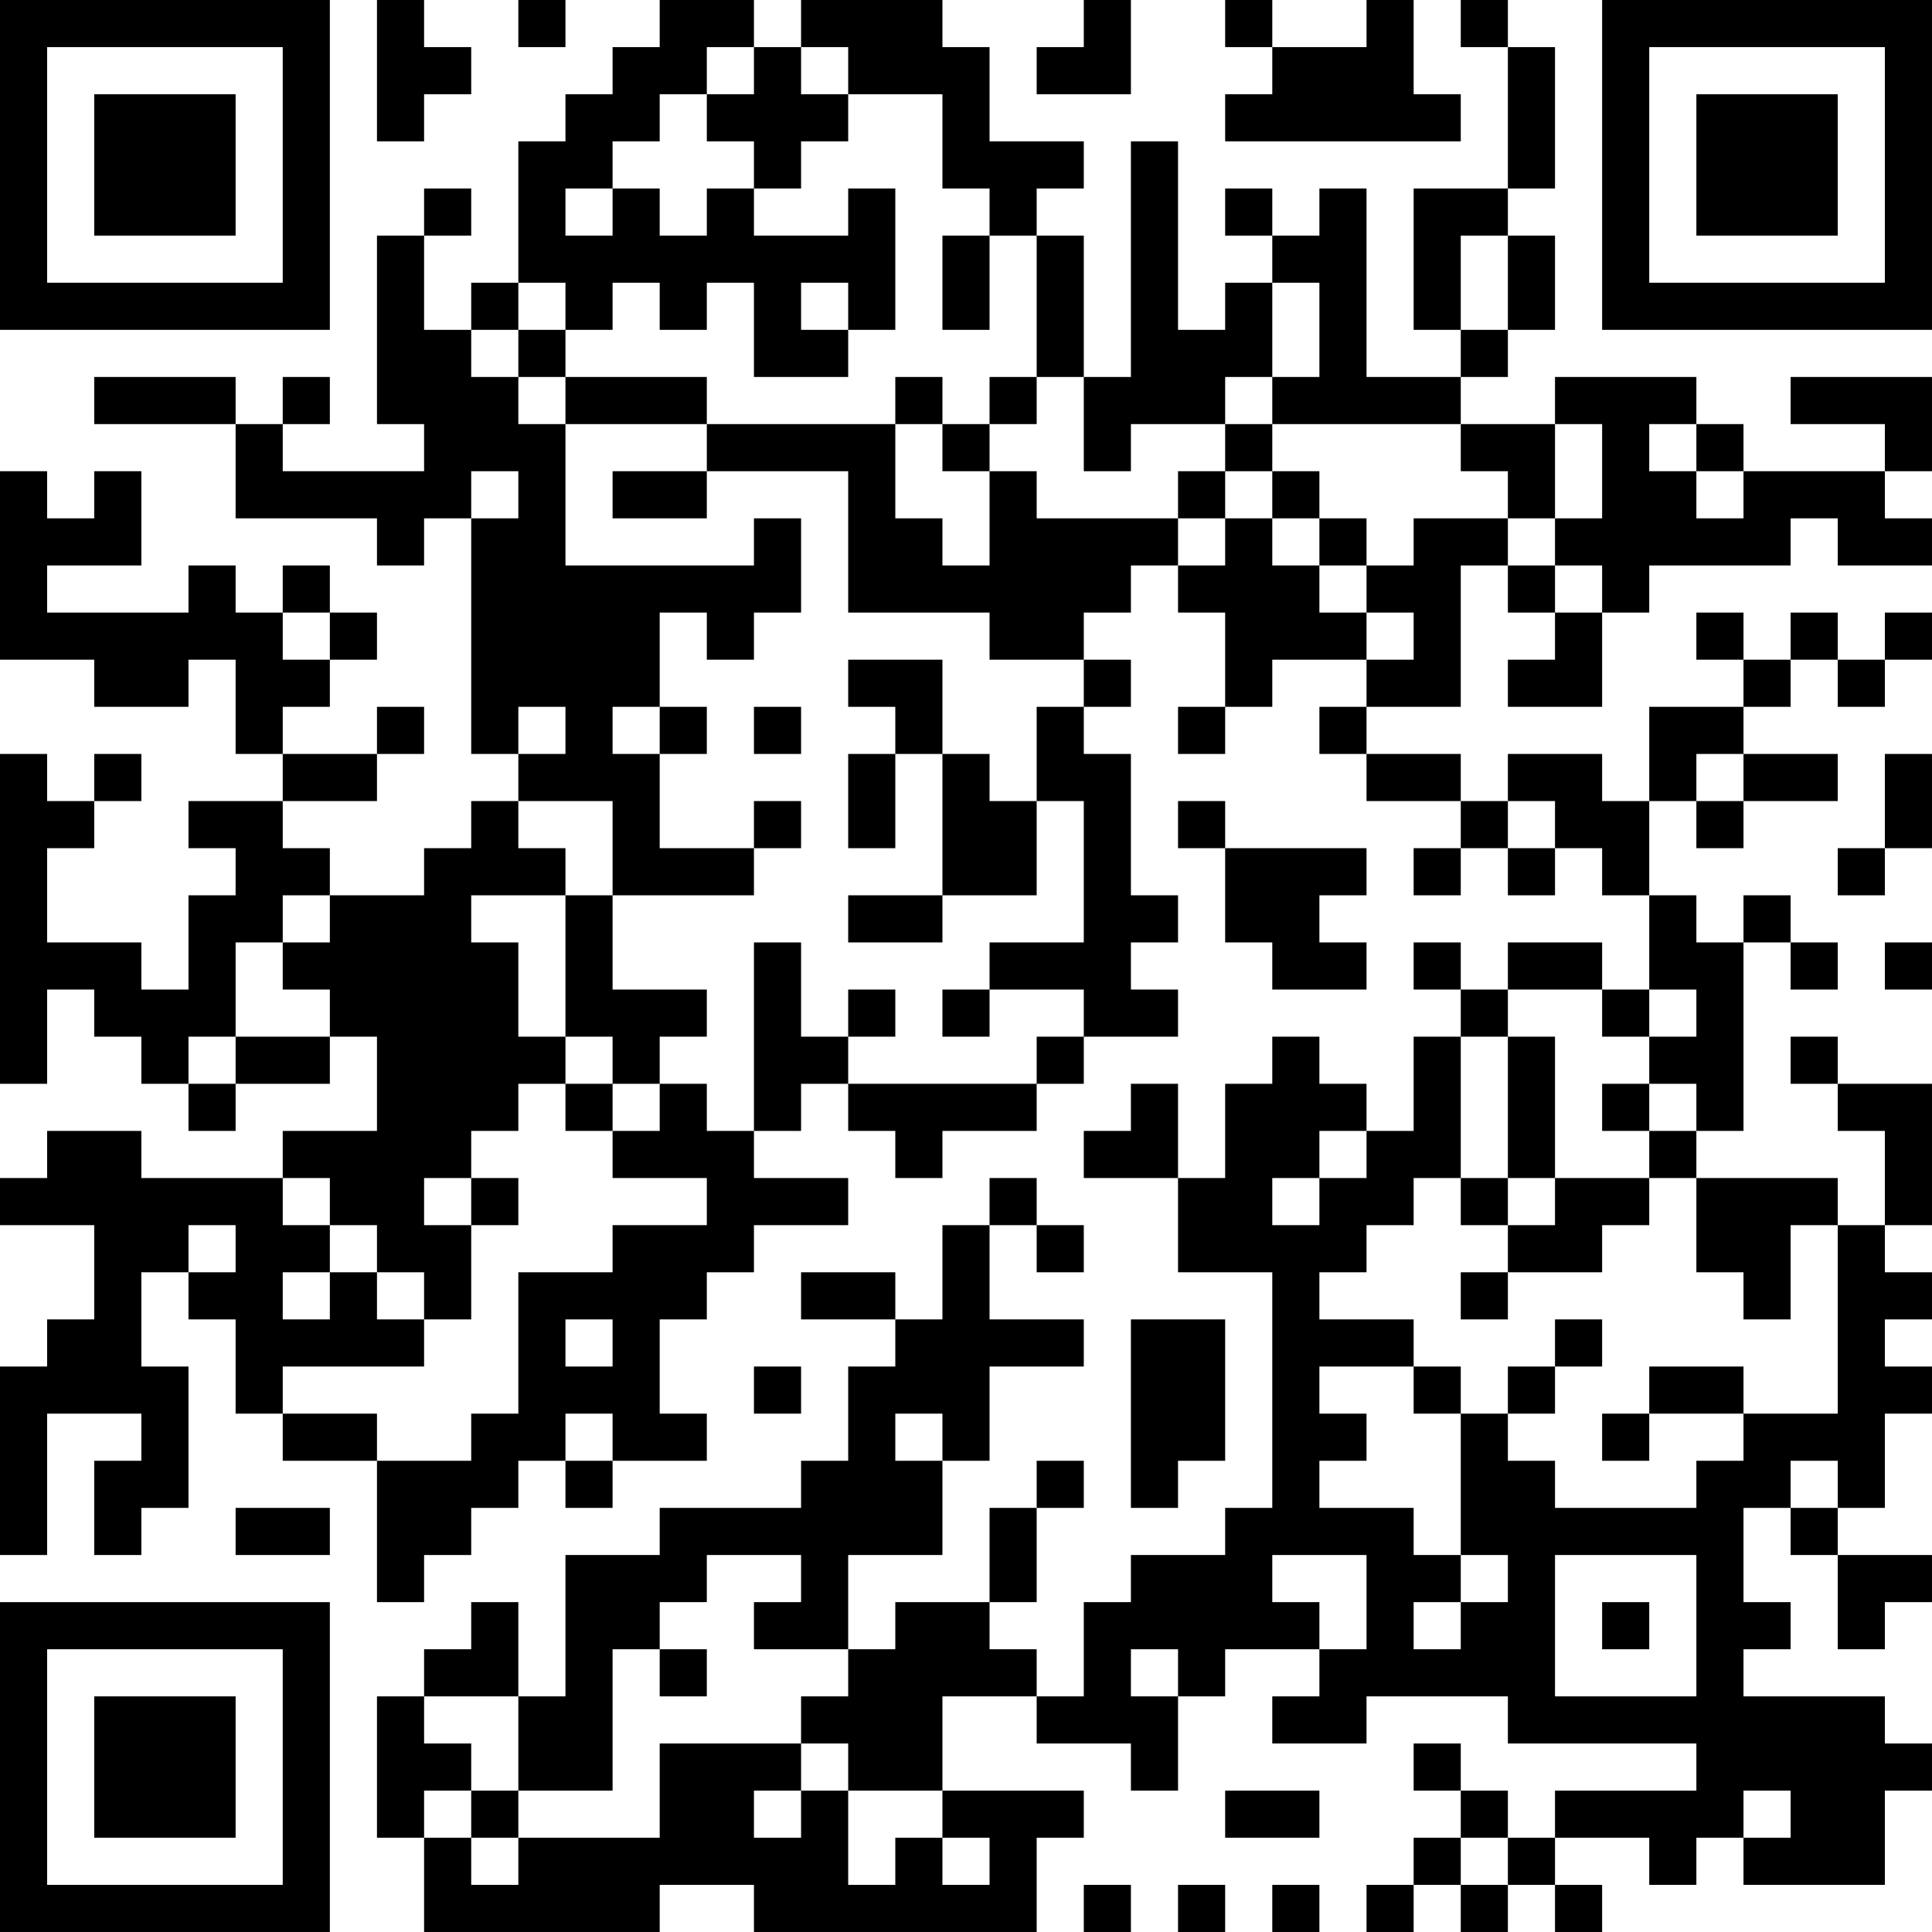 <?xml version="1.0" encoding="UTF-8"?>
<svg xmlns="http://www.w3.org/2000/svg" version="1.1" width="200" height="200" viewBox="0 0 200 200"><rect x="0" y="0" width="200" height="200" fill="#ffffff"/><g transform="scale(4.878)"><g transform="translate(0,0)"><path fill-rule="evenodd" d="M8 0L8 3L9 3L9 2L10 2L10 1L9 1L9 0ZM11 0L11 1L12 1L12 0ZM14 0L14 1L13 1L13 2L12 2L12 3L11 3L11 6L10 6L10 7L9 7L9 5L10 5L10 4L9 4L9 5L8 5L8 9L9 9L9 10L6 10L6 9L7 9L7 8L6 8L6 9L5 9L5 8L2 8L2 9L5 9L5 11L8 11L8 12L9 12L9 11L10 11L10 16L11 16L11 17L10 17L10 18L9 18L9 19L7 19L7 18L6 18L6 17L8 17L8 16L9 16L9 15L8 15L8 16L6 16L6 15L7 15L7 14L8 14L8 13L7 13L7 12L6 12L6 13L5 13L5 12L4 12L4 13L1 13L1 12L3 12L3 10L2 10L2 11L1 11L1 10L0 10L0 14L2 14L2 15L4 15L4 14L5 14L5 16L6 16L6 17L4 17L4 18L5 18L5 19L4 19L4 21L3 21L3 20L1 20L1 18L2 18L2 17L3 17L3 16L2 16L2 17L1 17L1 16L0 16L0 23L1 23L1 21L2 21L2 22L3 22L3 23L4 23L4 24L5 24L5 23L7 23L7 22L8 22L8 24L6 24L6 25L3 25L3 24L1 24L1 25L0 25L0 26L2 26L2 28L1 28L1 29L0 29L0 33L1 33L1 30L3 30L3 31L2 31L2 33L3 33L3 32L4 32L4 29L3 29L3 27L4 27L4 28L5 28L5 30L6 30L6 31L8 31L8 34L9 34L9 33L10 33L10 32L11 32L11 31L12 31L12 32L13 32L13 31L15 31L15 30L14 30L14 28L15 28L15 27L16 27L16 26L18 26L18 25L16 25L16 24L17 24L17 23L18 23L18 24L19 24L19 25L20 25L20 24L22 24L22 23L23 23L23 22L25 22L25 21L24 21L24 20L25 20L25 19L24 19L24 16L23 16L23 15L24 15L24 14L23 14L23 13L24 13L24 12L25 12L25 13L26 13L26 15L25 15L25 16L26 16L26 15L27 15L27 14L29 14L29 15L28 15L28 16L29 16L29 17L31 17L31 18L30 18L30 19L31 19L31 18L32 18L32 19L33 19L33 18L34 18L34 19L35 19L35 21L34 21L34 20L32 20L32 21L31 21L31 20L30 20L30 21L31 21L31 22L30 22L30 24L29 24L29 23L28 23L28 22L27 22L27 23L26 23L26 25L25 25L25 23L24 23L24 24L23 24L23 25L25 25L25 27L27 27L27 32L26 32L26 33L24 33L24 34L23 34L23 36L22 36L22 35L21 35L21 34L22 34L22 32L23 32L23 31L22 31L22 32L21 32L21 34L19 34L19 35L18 35L18 33L20 33L20 31L21 31L21 29L23 29L23 28L21 28L21 26L22 26L22 27L23 27L23 26L22 26L22 25L21 25L21 26L20 26L20 28L19 28L19 27L17 27L17 28L19 28L19 29L18 29L18 31L17 31L17 32L14 32L14 33L12 33L12 36L11 36L11 34L10 34L10 35L9 35L9 36L8 36L8 39L9 39L9 41L14 41L14 40L16 40L16 41L22 41L22 39L23 39L23 38L20 38L20 36L22 36L22 37L24 37L24 38L25 38L25 36L26 36L26 35L28 35L28 36L27 36L27 37L29 37L29 36L32 36L32 37L36 37L36 38L33 38L33 39L32 39L32 38L31 38L31 37L30 37L30 38L31 38L31 39L30 39L30 40L29 40L29 41L30 41L30 40L31 40L31 41L32 41L32 40L33 40L33 41L34 41L34 40L33 40L33 39L35 39L35 40L36 40L36 39L37 39L37 40L40 40L40 38L41 38L41 37L40 37L40 36L37 36L37 35L38 35L38 34L37 34L37 32L38 32L38 33L39 33L39 35L40 35L40 34L41 34L41 33L39 33L39 32L40 32L40 30L41 30L41 29L40 29L40 28L41 28L41 27L40 27L40 26L41 26L41 23L39 23L39 22L38 22L38 23L39 23L39 24L40 24L40 26L39 26L39 25L36 25L36 24L37 24L37 20L38 20L38 21L39 21L39 20L38 20L38 19L37 19L37 20L36 20L36 19L35 19L35 17L36 17L36 18L37 18L37 17L39 17L39 16L37 16L37 15L38 15L38 14L39 14L39 15L40 15L40 14L41 14L41 13L40 13L40 14L39 14L39 13L38 13L38 14L37 14L37 13L36 13L36 14L37 14L37 15L35 15L35 17L34 17L34 16L32 16L32 17L31 17L31 16L29 16L29 15L31 15L31 12L32 12L32 13L33 13L33 14L32 14L32 15L34 15L34 13L35 13L35 12L38 12L38 11L39 11L39 12L41 12L41 11L40 11L40 10L41 10L41 8L38 8L38 9L40 9L40 10L37 10L37 9L36 9L36 8L33 8L33 9L31 9L31 8L32 8L32 7L33 7L33 5L32 5L32 4L33 4L33 1L32 1L32 0L31 0L31 1L32 1L32 4L30 4L30 7L31 7L31 8L29 8L29 4L28 4L28 5L27 5L27 4L26 4L26 5L27 5L27 6L26 6L26 7L25 7L25 3L24 3L24 8L23 8L23 5L22 5L22 4L23 4L23 3L21 3L21 1L20 1L20 0L17 0L17 1L16 1L16 0ZM23 0L23 1L22 1L22 2L24 2L24 0ZM26 0L26 1L27 1L27 2L26 2L26 3L31 3L31 2L30 2L30 0L29 0L29 1L27 1L27 0ZM15 1L15 2L14 2L14 3L13 3L13 4L12 4L12 5L13 5L13 4L14 4L14 5L15 5L15 4L16 4L16 5L18 5L18 4L19 4L19 7L18 7L18 6L17 6L17 7L18 7L18 8L16 8L16 6L15 6L15 7L14 7L14 6L13 6L13 7L12 7L12 6L11 6L11 7L10 7L10 8L11 8L11 9L12 9L12 12L16 12L16 11L17 11L17 13L16 13L16 14L15 14L15 13L14 13L14 15L13 15L13 16L14 16L14 18L16 18L16 19L13 19L13 17L11 17L11 18L12 18L12 19L10 19L10 20L11 20L11 22L12 22L12 23L11 23L11 24L10 24L10 25L9 25L9 26L10 26L10 28L9 28L9 27L8 27L8 26L7 26L7 25L6 25L6 26L7 26L7 27L6 27L6 28L7 28L7 27L8 27L8 28L9 28L9 29L6 29L6 30L8 30L8 31L10 31L10 30L11 30L11 27L13 27L13 26L15 26L15 25L13 25L13 24L14 24L14 23L15 23L15 24L16 24L16 20L17 20L17 22L18 22L18 23L22 23L22 22L23 22L23 21L21 21L21 20L23 20L23 17L22 17L22 15L23 15L23 14L21 14L21 13L18 13L18 10L15 10L15 9L19 9L19 11L20 11L20 12L21 12L21 10L22 10L22 11L25 11L25 12L26 12L26 11L27 11L27 12L28 12L28 13L29 13L29 14L30 14L30 13L29 13L29 12L30 12L30 11L32 11L32 12L33 12L33 13L34 13L34 12L33 12L33 11L34 11L34 9L33 9L33 11L32 11L32 10L31 10L31 9L27 9L27 8L28 8L28 6L27 6L27 8L26 8L26 9L24 9L24 10L23 10L23 8L22 8L22 5L21 5L21 4L20 4L20 2L18 2L18 1L17 1L17 2L18 2L18 3L17 3L17 4L16 4L16 3L15 3L15 2L16 2L16 1ZM20 5L20 7L21 7L21 5ZM31 5L31 7L32 7L32 5ZM11 7L11 8L12 8L12 9L15 9L15 8L12 8L12 7ZM19 8L19 9L20 9L20 10L21 10L21 9L22 9L22 8L21 8L21 9L20 9L20 8ZM26 9L26 10L25 10L25 11L26 11L26 10L27 10L27 11L28 11L28 12L29 12L29 11L28 11L28 10L27 10L27 9ZM35 9L35 10L36 10L36 11L37 11L37 10L36 10L36 9ZM10 10L10 11L11 11L11 10ZM13 10L13 11L15 11L15 10ZM6 13L6 14L7 14L7 13ZM18 14L18 15L19 15L19 16L18 16L18 18L19 18L19 16L20 16L20 19L18 19L18 20L20 20L20 19L22 19L22 17L21 17L21 16L20 16L20 14ZM11 15L11 16L12 16L12 15ZM14 15L14 16L15 16L15 15ZM16 15L16 16L17 16L17 15ZM36 16L36 17L37 17L37 16ZM40 16L40 18L39 18L39 19L40 19L40 18L41 18L41 16ZM16 17L16 18L17 18L17 17ZM25 17L25 18L26 18L26 20L27 20L27 21L29 21L29 20L28 20L28 19L29 19L29 18L26 18L26 17ZM32 17L32 18L33 18L33 17ZM6 19L6 20L5 20L5 22L4 22L4 23L5 23L5 22L7 22L7 21L6 21L6 20L7 20L7 19ZM12 19L12 22L13 22L13 23L12 23L12 24L13 24L13 23L14 23L14 22L15 22L15 21L13 21L13 19ZM40 20L40 21L41 21L41 20ZM18 21L18 22L19 22L19 21ZM20 21L20 22L21 22L21 21ZM32 21L32 22L31 22L31 25L30 25L30 26L29 26L29 27L28 27L28 28L30 28L30 29L28 29L28 30L29 30L29 31L28 31L28 32L30 32L30 33L31 33L31 34L30 34L30 35L31 35L31 34L32 34L32 33L31 33L31 30L32 30L32 31L33 31L33 32L36 32L36 31L37 31L37 30L39 30L39 26L38 26L38 28L37 28L37 27L36 27L36 25L35 25L35 24L36 24L36 23L35 23L35 22L36 22L36 21L35 21L35 22L34 22L34 21ZM32 22L32 25L31 25L31 26L32 26L32 27L31 27L31 28L32 28L32 27L34 27L34 26L35 26L35 25L33 25L33 22ZM34 23L34 24L35 24L35 23ZM28 24L28 25L27 25L27 26L28 26L28 25L29 25L29 24ZM10 25L10 26L11 26L11 25ZM32 25L32 26L33 26L33 25ZM4 26L4 27L5 27L5 26ZM12 28L12 29L13 29L13 28ZM24 28L24 32L25 32L25 31L26 31L26 28ZM33 28L33 29L32 29L32 30L33 30L33 29L34 29L34 28ZM16 29L16 30L17 30L17 29ZM30 29L30 30L31 30L31 29ZM35 29L35 30L34 30L34 31L35 31L35 30L37 30L37 29ZM12 30L12 31L13 31L13 30ZM19 30L19 31L20 31L20 30ZM38 31L38 32L39 32L39 31ZM5 32L5 33L7 33L7 32ZM15 33L15 34L14 34L14 35L13 35L13 38L11 38L11 36L9 36L9 37L10 37L10 38L9 38L9 39L10 39L10 40L11 40L11 39L14 39L14 37L17 37L17 38L16 38L16 39L17 39L17 38L18 38L18 40L19 40L19 39L20 39L20 40L21 40L21 39L20 39L20 38L18 38L18 37L17 37L17 36L18 36L18 35L16 35L16 34L17 34L17 33ZM27 33L27 34L28 34L28 35L29 35L29 33ZM33 33L33 36L36 36L36 33ZM34 34L34 35L35 35L35 34ZM14 35L14 36L15 36L15 35ZM24 35L24 36L25 36L25 35ZM10 38L10 39L11 39L11 38ZM26 38L26 39L28 39L28 38ZM37 38L37 39L38 39L38 38ZM31 39L31 40L32 40L32 39ZM23 40L23 41L24 41L24 40ZM25 40L25 41L26 41L26 40ZM27 40L27 41L28 41L28 40ZM0 0L0 7L7 7L7 0ZM1 1L1 6L6 6L6 1ZM2 2L2 5L5 5L5 2ZM34 0L34 7L41 7L41 0ZM35 1L35 6L40 6L40 1ZM36 2L36 5L39 5L39 2ZM0 34L0 41L7 41L7 34ZM1 35L1 40L6 40L6 35ZM2 36L2 39L5 39L5 36Z" fill="#000000"/></g></g></svg>
